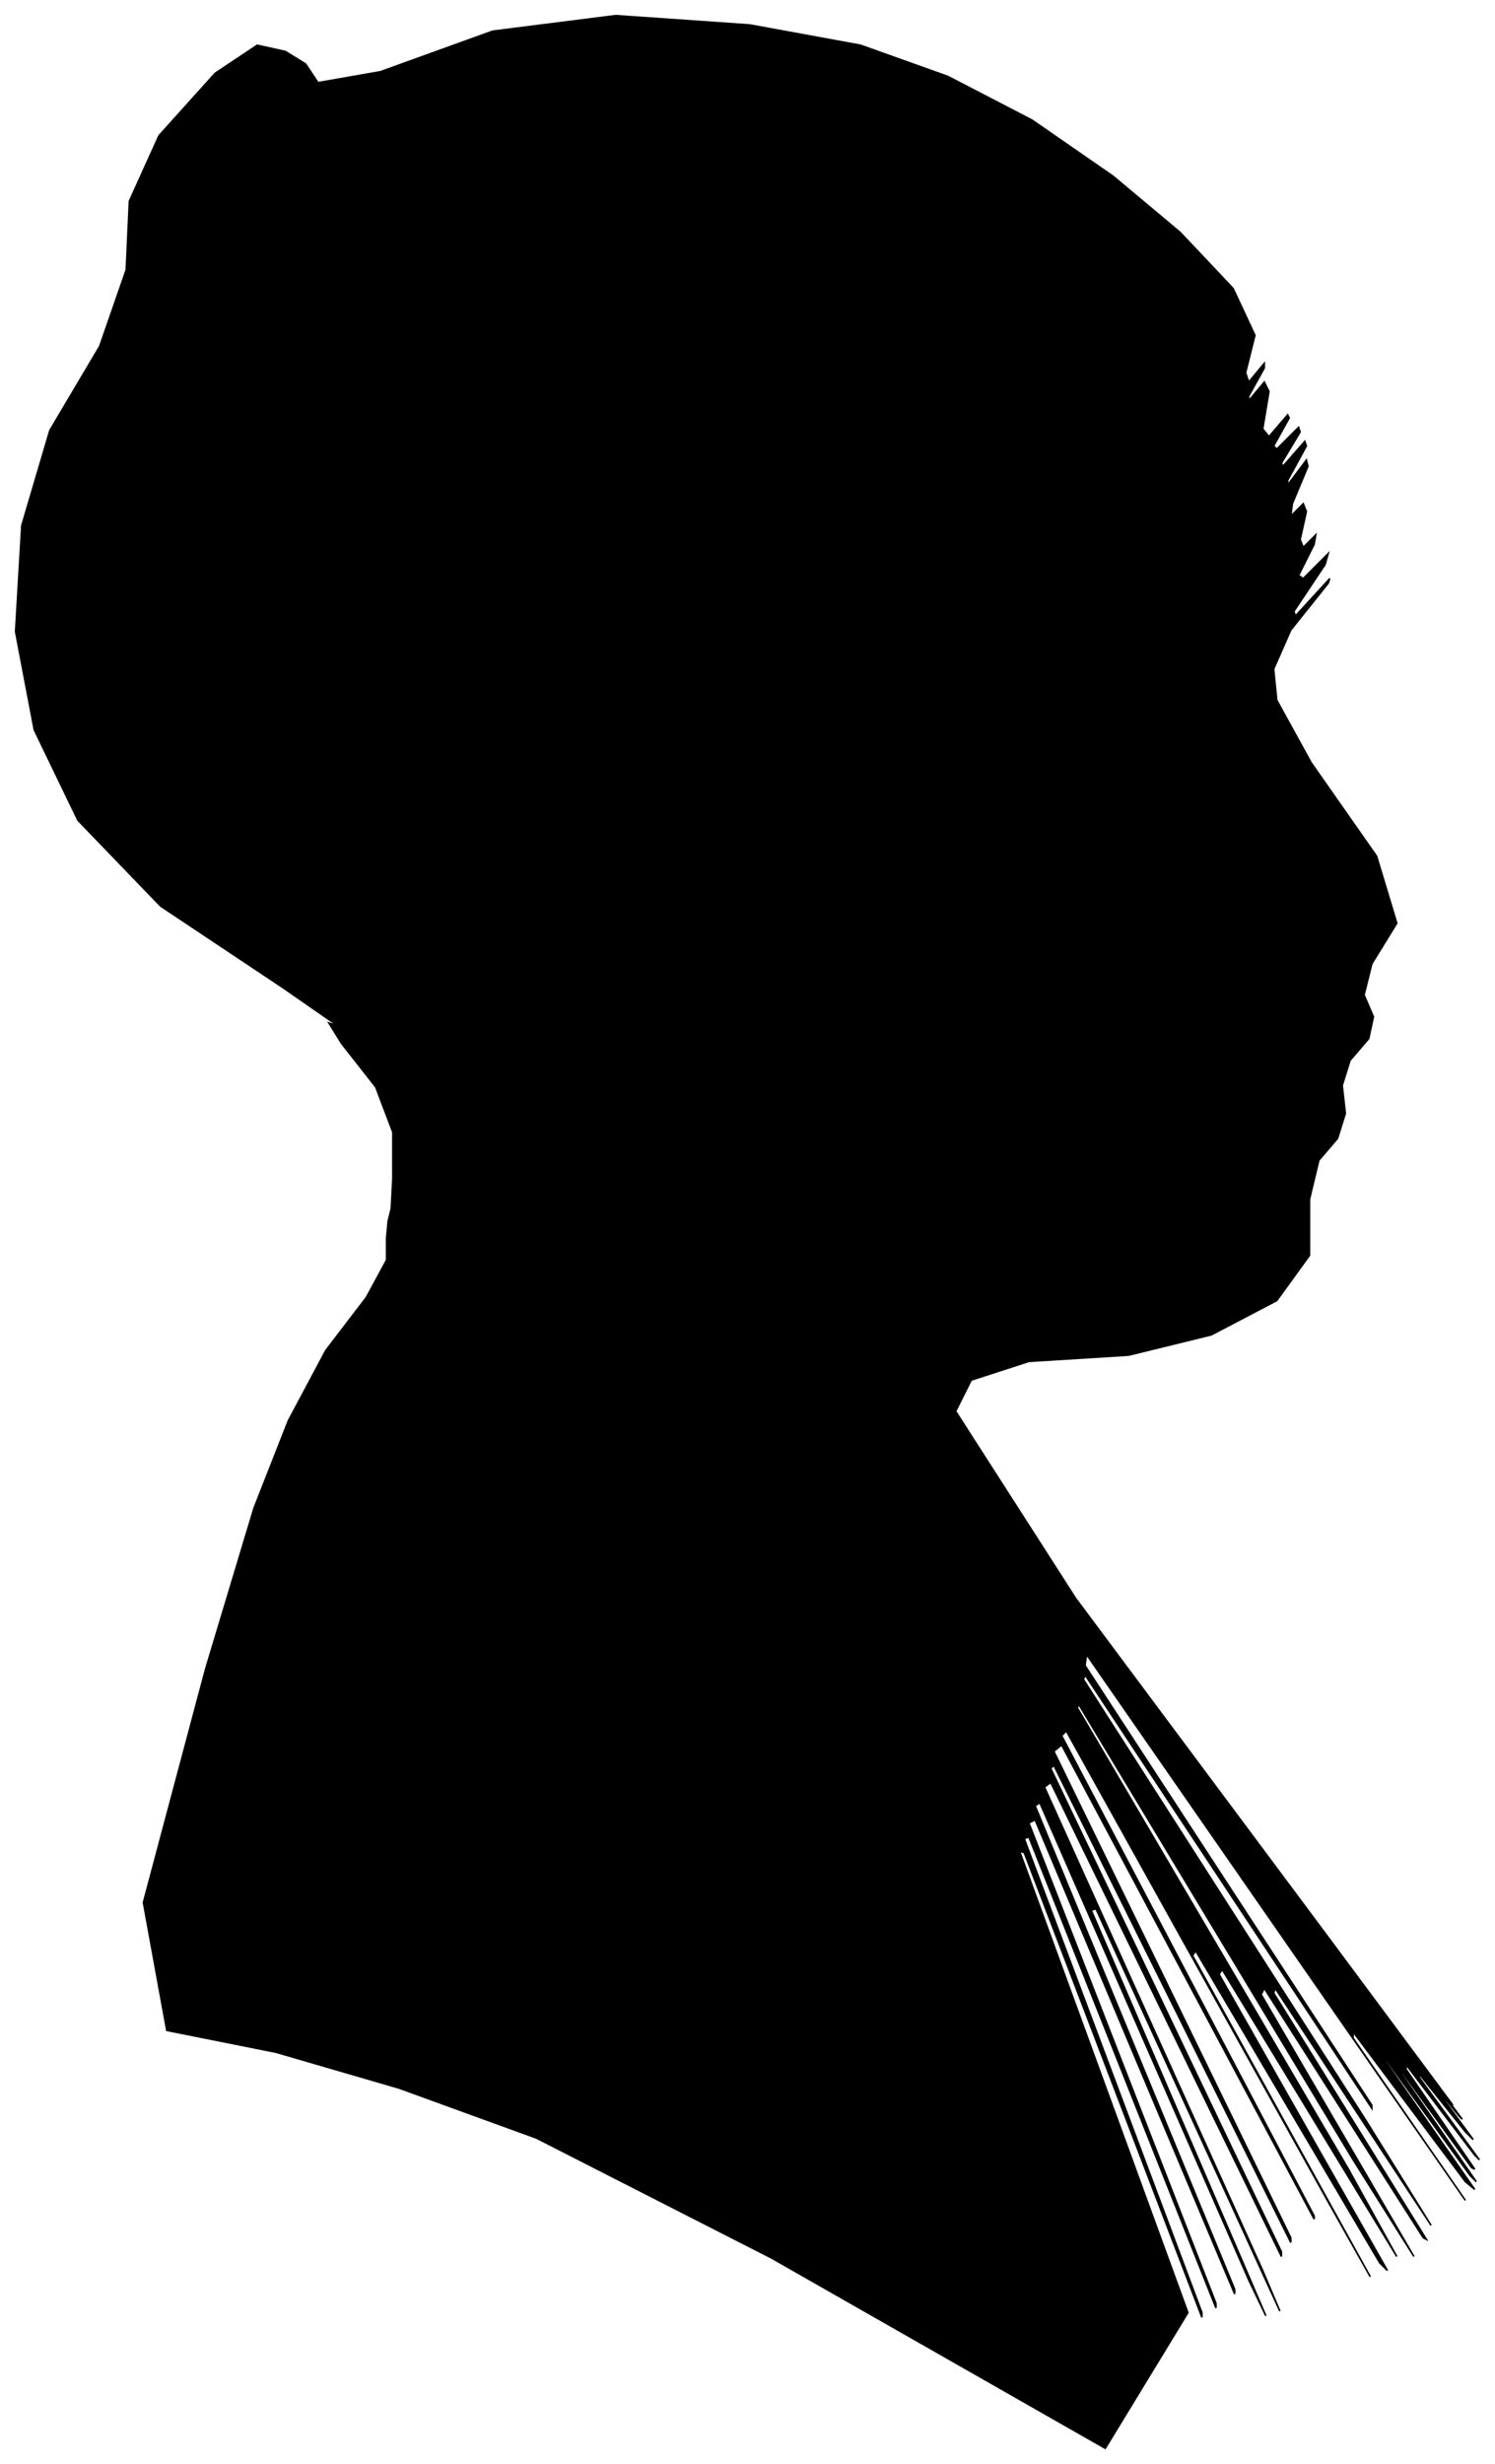 <?xml version="1.0" encoding="UTF-8"?>
<svg xmlns="http://www.w3.org/2000/svg" viewBox="318.00 199.00 959.00 1580.00">
  <path d="M 570.00 955.00 L 570.00 925.00 L 559.00 896.00 L 537.00 868.00 L 529.00 855.00 L 535.00 857.00 L 499.00 832.00 L 421.00 780.00 L 368.00 725.00 L 340.00 667.00 L 328.00 604.00 L 332.00 536.00 L 350.00 475.00 L 382.00 421.00 L 399.00 372.00 L 401.00 328.00 L 420.00 286.00 L 456.00 246.00 L 483.00 228.00 L 501.00 232.00 L 514.00 240.00 L 522.00 252.00 L 562.00 245.00 L 634.00 219.00 L 713.00 209.00 L 799.00 215.00 L 870.00 228.00 L 926.00 248.00 L 980.00 276.00 L 1032.00 312.00 L 1075.00 348.00 L 1109.00 384.00 L 1123.00 414.00 L 1117.00 438.00 L 1119.00 444.00 L 1129.00 432.00 L 1129.00 435.00 L 1119.00 453.00 L 1119.00 456.00 L 1129.00 444.00 L 1132.00 450.00 L 1128.00 474.00 L 1132.00 479.00 L 1144.00 465.00 L 1145.00 467.00 L 1135.00 485.00 L 1137.00 487.00 L 1151.00 473.00 L 1152.00 476.00 L 1140.00 496.00 L 1141.00 498.00 L 1155.00 482.00 L 1156.00 485.00 L 1144.00 507.00 L 1144.00 510.00 L 1156.00 494.00 L 1157.00 498.00 L 1147.00 522.00 L 1146.00 530.00 L 1154.00 522.00 L 1156.00 527.00 L 1152.00 545.00 L 1154.00 550.00 L 1162.00 542.00 L 1161.00 548.00 L 1151.00 568.00 L 1154.00 570.00 L 1170.00 554.00 L 1168.00 561.00 L 1148.00 591.00 L 1149.00 594.00 L 1171.00 570.00 L 1170.00 573.00 L 1146.00 603.00 L 1135.00 628.00 L 1137.00 648.00 L 1159.00 688.00 L 1201.00 748.00 L 1214.00 791.00 L 1198.00 817.00 L 1193.00 837.00 L 1199.00 851.00 L 1196.00 865.00 L 1184.00 879.00 L 1179.00 895.00 L 1181.00 913.00 L 1176.00 929.00 L 1164.00 943.00 L 1158.00 968.00 L 1158.00 1004.00 L 1137.00 1033.00 L 1095.00 1055.00 L 1042.00 1068.00 L 978.00 1072.00 L 941.00 1084.00 L 931.00 1104.00 L 1008.00 1224.00 L 1172.00 1444.00 L 1250.00 1549.00 L 1242.00 1539.00 L 1244.00 1542.00 L 1256.00 1558.00 L 1254.00 1556.00 L 1238.00 1536.00 L 1241.00 1541.00 L 1263.00 1571.00 L 1258.00 1566.00 L 1226.00 1526.00 L 1229.00 1532.00 L 1267.00 1584.00 L 1264.00 1581.00 L 1220.00 1523.00 L 1220.00 1526.00 L 1264.00 1590.00 L 1262.00 1589.00 L 1214.00 1523.00 L 1215.00 1526.00 L 1265.00 1598.00 L 1261.00 1594.00 L 1203.00 1514.00 L 1204.00 1517.00 L 1264.00 1603.00 L 1258.00 1598.00 L 1186.00 1502.00 L 1186.00 1506.00 L 1258.00 1610.00 L 1201.00 1528.00 L 1015.00 1260.00 L 1014.00 1267.00 L 1198.00 1549.00 L 1198.00 1551.00 L 1014.00 1273.00 L 1013.00 1276.00 L 1195.00 1560.00 L 1236.00 1626.00 L 1136.00 1474.00 L 1135.00 1477.00 L 1233.00 1635.00 L 1231.00 1634.00 L 1129.00 1474.00 L 1127.00 1478.00 L 1225.00 1646.00 L 1186.00 1584.00 L 1010.00 1292.00 L 1009.00 1294.00 L 1183.00 1590.00 L 1214.00 1646.00 L 1102.00 1462.00 L 1100.00 1465.00 L 1208.00 1655.00 L 1203.00 1650.00 L 1085.00 1450.00 L 1083.00 1453.00 L 1197.00 1659.00 L 1170.00 1611.00 L 1002.00 1309.00 L 999.00 1312.00 L 1161.00 1620.00 L 1161.00 1622.00 L 999.00 1318.00 L 994.00 1322.00 L 1146.00 1634.00 L 1146.00 1637.00 L 994.00 1331.00 L 992.00 1333.00 L 1140.00 1643.00 L 1140.00 1646.00 L 992.00 1342.00 L 988.00 1345.00 L 1128.00 1655.00 L 1139.00 1681.00 L 1021.00 1423.00 L 1018.00 1424.00 L 1130.00 1684.00 L 1119.00 1661.00 L 985.00 1355.00 L 982.00 1357.00 L 1110.00 1667.00 L 1110.00 1670.00 L 982.00 1366.00 L 978.00 1368.00 L 1098.00 1676.00 L 1098.00 1679.00 L 978.00 1377.00 L 975.00 1378.00 L 1089.00 1682.00 L 1089.00 1685.00 L 975.00 1387.00 L 972.00 1386.00 L 1080.00 1682.00 L 1027.00 1769.00 L 813.00 1647.00 L 662.00 1570.00 L 574.00 1538.00 L 495.00 1515.00 L 425.00 1501.00 L 410.00 1419.00 L 450.00 1269.00 L 481.00 1166.00 L 503.00 1110.00 L 527.00 1065.00 L 553.00 1031.00 L 566.00 1007.00 L 566.00 993.00 L 567.00 982.00 L 569.00 974.00 L 570.00 955.00 Z" fill="black" stroke="black" stroke-width="1"/>
</svg>
